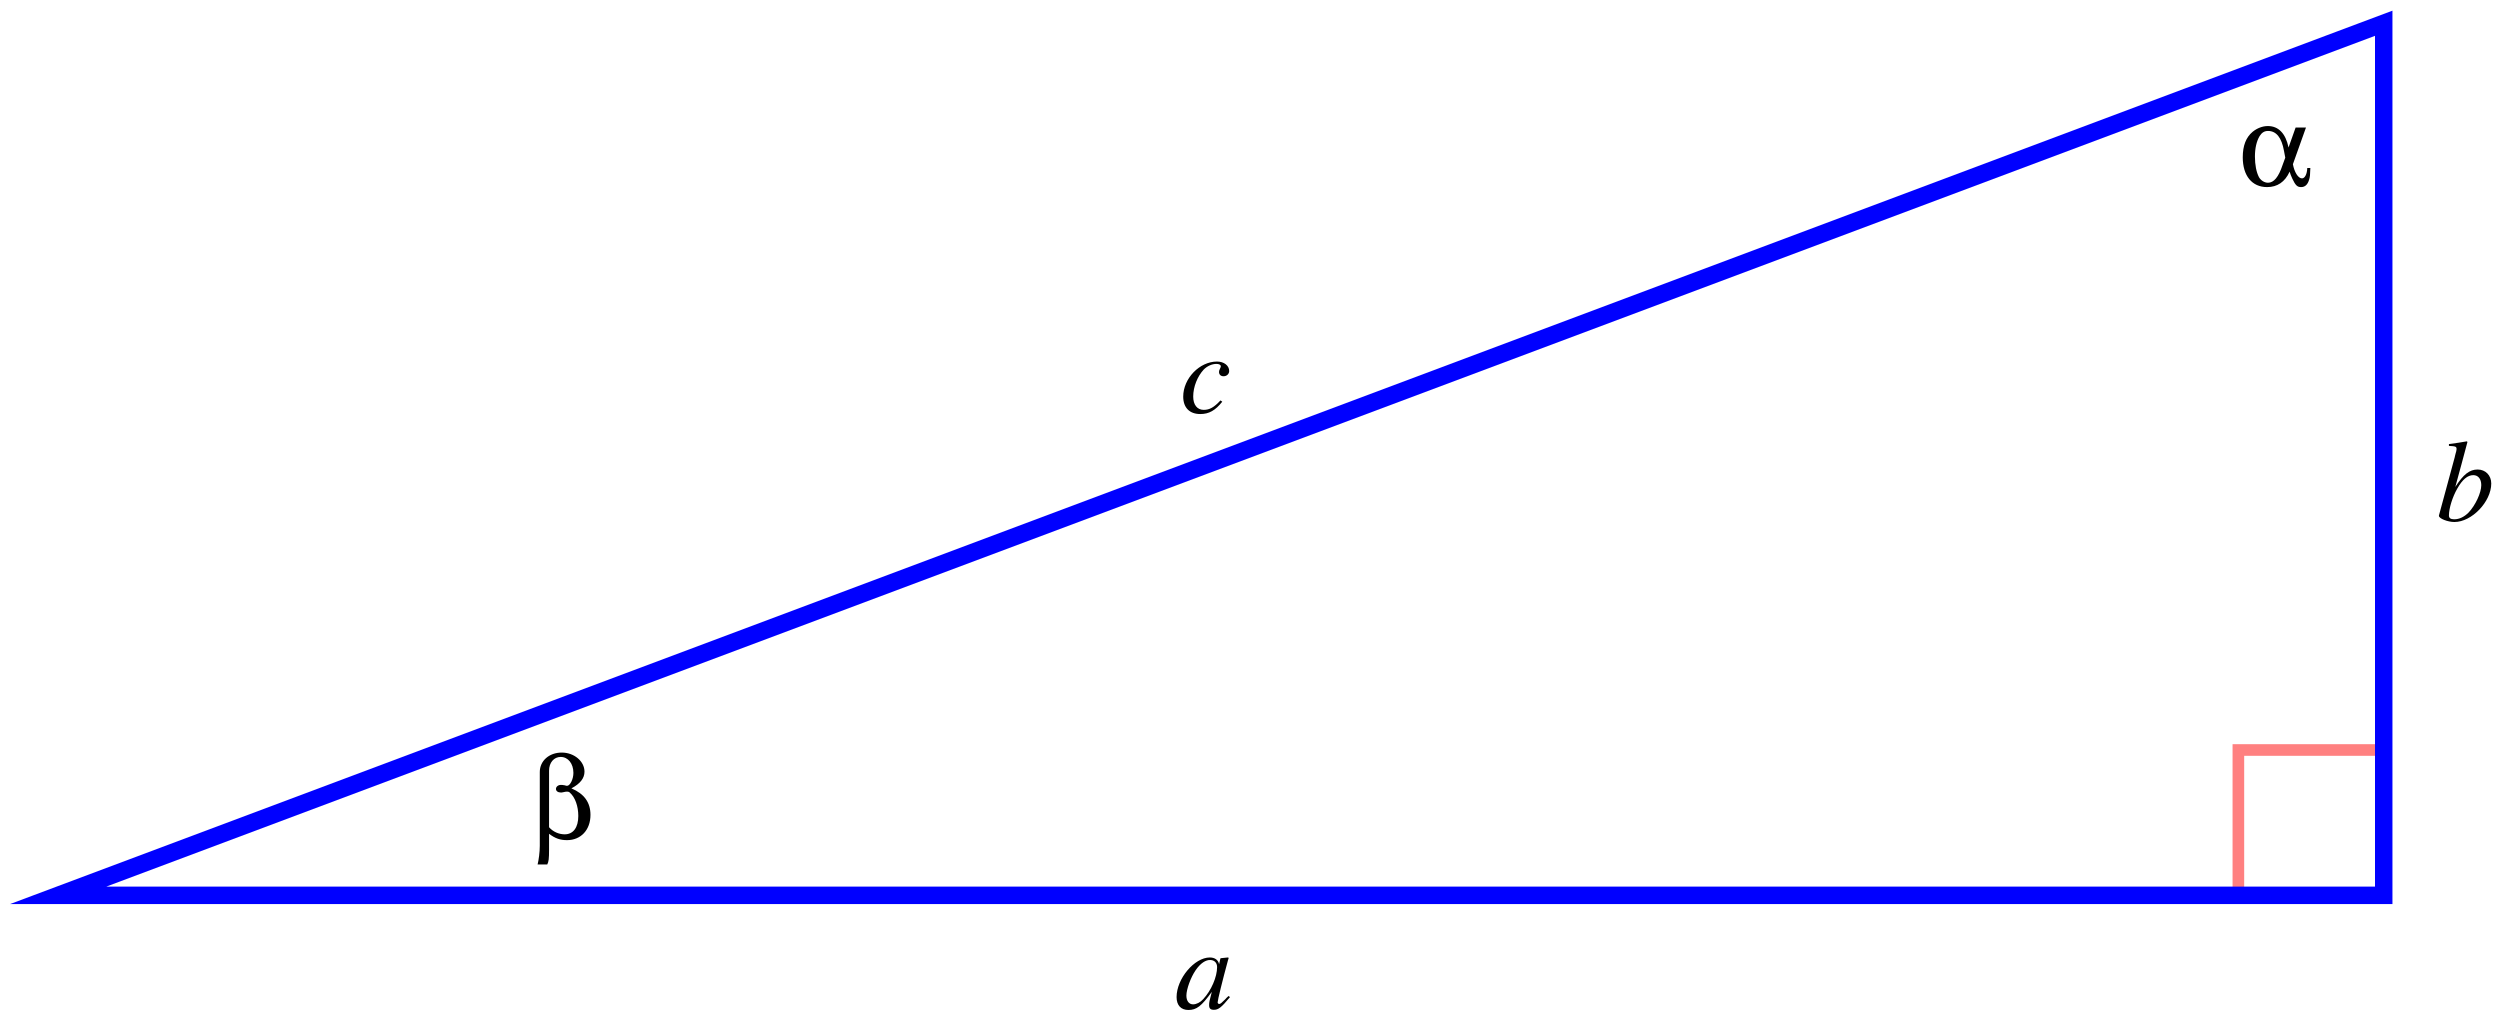 <?xml version="1.0" encoding="UTF-8"?>
<svg xmlns="http://www.w3.org/2000/svg" xmlns:xlink="http://www.w3.org/1999/xlink" width="215pt" height="87pt" viewBox="0 0 215 87" version="1.1">
<defs>
<g>
<symbol overflow="visible" id="glyph0-0">
<path style="stroke:none;" d=""/>
</symbol>
<symbol overflow="visible" id="glyph0-1">
<path style="stroke:none;" d="M 0.797 0.625 C 0.797 1.156 0.703 1.844 0.609 2.219 L 1.438 2.219 C 1.562 1.984 1.594 1.719 1.594 0.938 L 1.594 -0.422 C 2.125 -0.016 2.562 0.125 3.141 0.125 C 4.328 0.125 5.156 -0.75 5.156 -2.047 C 5.156 -3.109 4.625 -3.859 3.516 -4.328 C 4.281 -4.734 4.641 -5.203 4.641 -5.766 C 4.641 -6.656 3.75 -7.406 2.688 -7.406 C 1.594 -7.406 0.797 -6.688 0.797 -5.734 Z M 1.594 -5.844 C 1.594 -6.547 2.016 -7.031 2.594 -7.031 C 3.234 -7.031 3.688 -6.453 3.688 -5.656 C 3.688 -5.125 3.406 -4.547 3.141 -4.547 C 3.109 -4.547 3.078 -4.547 2.922 -4.594 C 2.766 -4.625 2.688 -4.625 2.609 -4.625 C 2.375 -4.625 2.188 -4.469 2.188 -4.281 C 2.188 -4.094 2.359 -3.969 2.625 -3.969 C 2.688 -3.969 2.734 -3.984 2.828 -4 C 2.953 -4.031 3.047 -4.047 3.125 -4.047 C 3.266 -4.047 3.328 -4.016 3.391 -3.953 C 3.844 -3.547 4.109 -2.781 4.109 -1.953 C 4.109 -0.953 3.672 -0.375 2.938 -0.375 C 2.438 -0.375 1.938 -0.594 1.594 -0.984 Z M 1.594 -5.844 "/>
</symbol>
<symbol overflow="visible" id="glyph0-2">
<path style="stroke:none;" d="M 4.953 -5 L 4.344 -3.281 C 4.094 -4.484 3.484 -5.125 2.562 -5.125 C 2.109 -5.125 1.625 -4.938 1.25 -4.625 C 0.688 -4.156 0.406 -3.438 0.406 -2.438 C 0.406 -0.844 1.203 0.125 2.5 0.125 C 3.375 0.125 4.031 -0.312 4.438 -1.203 C 4.484 -1.016 4.562 -0.844 4.672 -0.594 C 4.938 -0.031 5.094 0.125 5.422 0.125 C 5.75 0.125 5.984 -0.078 6.109 -0.5 C 6.188 -0.734 6.203 -0.953 6.219 -1.516 L 5.953 -1.516 C 5.938 -1 5.75 -0.625 5.5 -0.625 C 5.172 -0.625 4.844 -1.156 4.719 -1.844 L 5.844 -5 Z M 4.062 -2.406 L 3.828 -1.766 C 3.484 -0.734 3.078 -0.25 2.578 -0.25 C 2.266 -0.25 1.953 -0.453 1.797 -0.734 C 1.578 -1.156 1.453 -1.781 1.453 -2.5 C 1.453 -3.219 1.594 -3.828 1.859 -4.266 C 2.047 -4.562 2.266 -4.703 2.578 -4.703 C 3.297 -4.703 3.75 -4.125 3.953 -2.984 Z M 4.062 -2.406 "/>
</symbol>
<symbol overflow="visible" id="glyph1-0">
<path style="stroke:none;" d=""/>
</symbol>
<symbol overflow="visible" id="glyph1-1">
<path style="stroke:none;" d="M 4.641 -1.094 C 4.484 -0.953 4.438 -0.906 4.359 -0.812 C 4.062 -0.516 3.938 -0.406 3.844 -0.406 C 3.766 -0.406 3.703 -0.469 3.703 -0.547 C 3.703 -0.734 4.125 -2.453 4.594 -4.172 C 4.625 -4.266 4.625 -4.297 4.656 -4.375 L 4.578 -4.406 L 3.969 -4.344 L 3.938 -4.312 L 3.828 -3.828 C 3.75 -4.203 3.453 -4.406 3.031 -4.406 C 1.703 -4.406 0.172 -2.578 0.172 -1 C 0.172 -0.297 0.547 0.109 1.188 0.109 C 1.891 0.109 2.312 -0.219 3.203 -1.453 C 3 -0.688 2.969 -0.547 2.969 -0.312 C 2.969 -0.016 3.094 0.094 3.375 0.094 C 3.766 0.094 4.016 -0.094 4.766 -1 Z M 3.094 -4.188 C 3.438 -4.172 3.656 -3.938 3.656 -3.578 C 3.656 -2.734 3.156 -1.562 2.453 -0.812 C 2.219 -0.547 1.875 -0.375 1.594 -0.375 C 1.234 -0.375 1.016 -0.672 1.016 -1.125 C 1.016 -1.672 1.391 -2.703 1.812 -3.312 C 2.219 -3.906 2.688 -4.219 3.094 -4.188 Z M 3.094 -4.188 "/>
</symbol>
<symbol overflow="visible" id="glyph1-2">
<path style="stroke:none;" d="M 1.094 -6.438 C 1.688 -6.406 1.75 -6.375 1.75 -6.156 C 1.75 -6.062 1.719 -5.953 1.656 -5.734 C 1.641 -5.656 1.625 -5.594 1.609 -5.547 L 1.594 -5.469 L 0.234 -0.453 L 0.234 -0.422 C 0.234 -0.188 1 0.109 1.562 0.109 C 3.062 0.109 4.734 -1.641 4.734 -3.203 C 4.734 -3.906 4.234 -4.406 3.562 -4.406 C 2.875 -4.406 2.344 -4 1.641 -2.906 C 2.156 -4.797 2.234 -5.062 2.688 -6.781 L 2.625 -6.828 C 2.125 -6.734 1.766 -6.688 1.094 -6.594 Z M 3.188 -3.922 C 3.609 -3.922 3.875 -3.594 3.875 -3.062 C 3.875 -2.406 3.375 -1.328 2.781 -0.703 C 2.406 -0.328 1.984 -0.125 1.547 -0.125 C 1.234 -0.125 1.094 -0.234 1.094 -0.453 C 1.094 -1.062 1.391 -2.031 1.812 -2.766 C 2.25 -3.547 2.703 -3.922 3.188 -3.922 Z M 3.188 -3.922 "/>
</symbol>
<symbol overflow="visible" id="glyph1-3">
<path style="stroke:none;" d="M 3.5 -1.062 C 2.953 -0.469 2.562 -0.25 2.062 -0.25 C 1.5 -0.25 1.156 -0.688 1.156 -1.391 C 1.156 -2.234 1.516 -3.125 2.062 -3.719 C 2.359 -4.016 2.766 -4.203 3.156 -4.203 C 3.375 -4.203 3.531 -4.125 3.531 -4 C 3.531 -3.953 3.516 -3.906 3.469 -3.812 C 3.406 -3.688 3.375 -3.609 3.375 -3.516 C 3.375 -3.281 3.531 -3.141 3.766 -3.141 C 4.047 -3.141 4.25 -3.344 4.25 -3.594 C 4.25 -4.062 3.797 -4.406 3.203 -4.406 C 1.703 -4.406 0.297 -2.953 0.297 -1.391 C 0.297 -0.438 0.844 0.109 1.766 0.109 C 2.516 0.109 3.062 -0.203 3.656 -0.953 Z M 3.5 -1.062 "/>
</symbol>
</g>
</defs>
<g id="surface1">
<path style="fill:none;stroke-width:10;stroke-linecap:butt;stroke-linejoin:miter;stroke:rgb(100%,50%,50%);stroke-opacity:1;stroke-miterlimit:10;" d="M 2500 625 L 2375 625 L 2375 500 L 2500 500 " transform="matrix(0.1,0,0,-0.1,-45,127)"/>
<path style="fill:none;stroke-width:15;stroke-linecap:butt;stroke-linejoin:miter;stroke:rgb(0%,0%,100%);stroke-opacity:1;stroke-miterlimit:10;" d="M 500 500 L 2500 500 L 2500 1250 Z M 500 500 " transform="matrix(0.1,0,0,-0.1,-45,127)"/>
<g style="fill:rgb(0%,0%,0%);fill-opacity:1;">
  <use xlink:href="#glyph0-1" x="45.625" y="72.127"/>
</g>
<g style="fill:rgb(0%,0%,0%);fill-opacity:1;">
  <use xlink:href="#glyph0-2" x="192.471" y="15.965"/>
</g>
<g style="fill:rgb(0%,0%,0%);fill-opacity:1;">
  <use xlink:href="#glyph1-1" x="101.014" y="86.749"/>
</g>
<g style="fill:rgb(0%,0%,0%);fill-opacity:1;">
  <use xlink:href="#glyph1-2" x="209.514" y="44.784"/>
</g>
<g style="fill:rgb(0%,0%,0%);fill-opacity:1;">
  <use xlink:href="#glyph1-3" x="101.46" y="35.499"/>
</g>
</g>
</svg>
